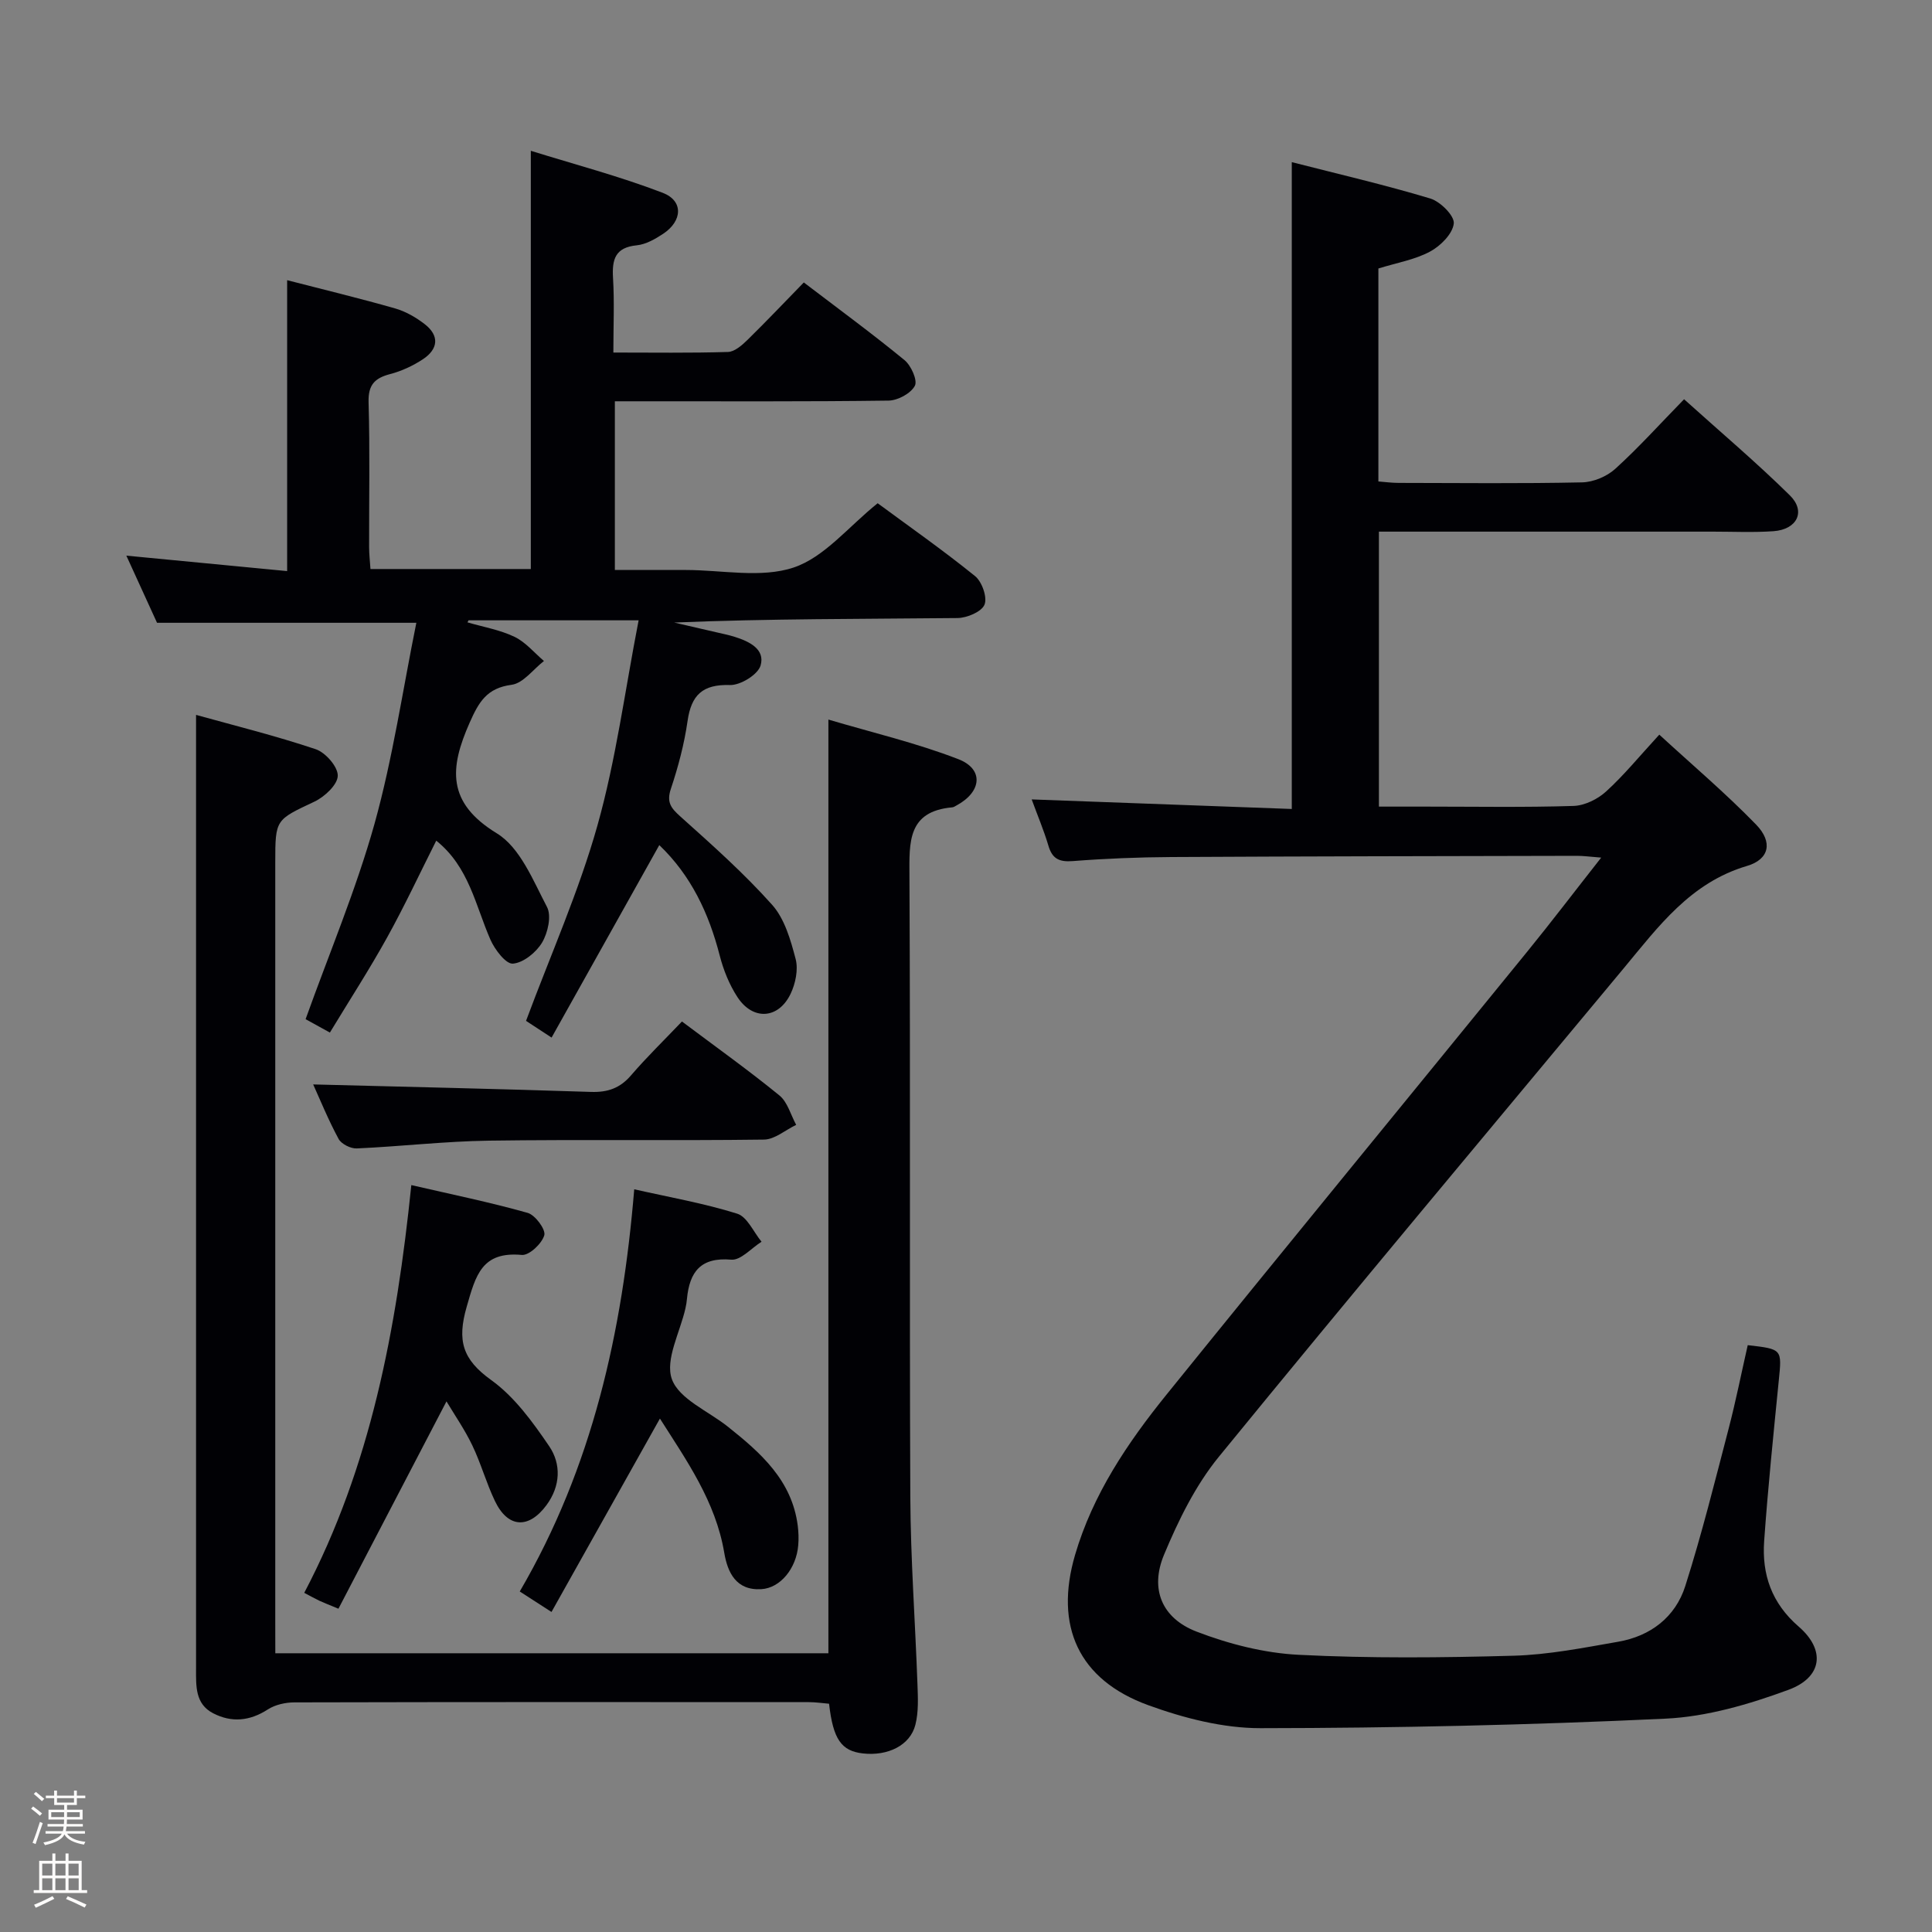 <svg enable-background="new 0 0 400 400" viewBox="0 0 400 400" xmlns="http://www.w3.org/2000/svg"><rect x="0" y="0" width="400" height="400" fill="#808080" stroke="none"/><path d="m6.44 374.46.42-.45c.65.47 1.27.95 1.85 1.44l-.45.49c-.65-.56-1.25-1.06-1.82-1.48m.93 7.33-.63-.26c.55-1.36 1.05-2.8 1.52-4.33.19.1.38.19.59.27-.46 1.29-.95 2.73-1.48 4.32m-.38-10.38.44-.42c.43.34 1.01.82 1.74 1.44l-.49.49c-.53-.51-1.09-1.01-1.69-1.51m2.5.35h1.72v-1.04h.59v1.04h3.52v-1.04h.59v1.04h1.75v.53h-1.75v1.42h-2.03v.97h3.22v2.03h-3.24c0 .35-.01.66-.03.93h3.32v.53h-3.37c-.03.27-.08.58-.15.94h3.96v.53h-3.71c.67.92 1.93 1.48 3.79 1.68-.13.24-.23.44-.29.59-2.13-.38-3.48-1.08-4.04-2.12-.43.97-1.77 1.72-4.03 2.23-.09-.19-.2-.37-.33-.55 2.1-.42 3.37-1.03 3.81-1.83h-3.36v-.53h3.58c.08-.29.13-.61.16-.94h-3.33v-.53h3.39c.02-.27.04-.58.04-.93h-3.23v-2.03h3.25v-.97h-2.07v-1.42h-1.73zm1.12 3.44v1h2.65c.01-.3.02-.44.01-.4v-.25-.35zm1.19-2h3.52v-.91h-3.52zm4.71 2h-2.63v.59c0 .15-.01.28-.01.4h2.64z" fill="#fcfbfa"/><path d="m13.56 383.74h.63v1.52h2.72v6.07h1.13v.6h-11.06v-.6h1.13v-6.07h2.73v-1.52h.63v1.52h2.1v-1.52zm-2.69 8.83.38.56c-1.24.63-2.53 1.25-3.85 1.85-.1-.21-.21-.42-.34-.63 1.36-.55 2.63-1.15 3.81-1.78m-2.13-4.27h2.1v-2.45h-2.1zm0 3.04h2.1v-2.46h-2.1zm2.72-3.04h2.1v-2.45h-2.1zm0 3.04h2.1v-2.46h-2.1zm6.07 3.6c-1.41-.71-2.7-1.3-3.86-1.78l.35-.56c1.45.62 2.75 1.19 3.88 1.72zm-1.25-9.09h-2.1v2.45h2.1zm-2.09 5.49h2.1v-2.46h-2.1z" fill="#fcfbfa"/><g fill="#010105"><path d="m213.6 165.51c18.32.67 36.02 1.33 53.85 1.98 0-44.99 0-89.04 0-133.92 9.61 2.46 19.24 4.69 28.68 7.53 2.08.63 5.03 3.58 4.86 5.17-.23 2.14-2.75 4.66-4.92 5.82-3.15 1.69-6.88 2.31-10.69 3.5v44.09c1.33.1 2.76.3 4.18.3 12.66.02 25.33.16 37.99-.11 2.34-.05 5.13-1.22 6.87-2.8 4.8-4.35 9.16-9.2 14.25-14.41 7.51 6.77 14.97 13.07 21.9 19.9 3.37 3.32 1.51 7.07-3.4 7.42-4.15.29-8.33.09-12.49.09-21.16 0-42.33 0-63.49 0-1.79 0-3.59 0-5.7 0v56.93h9.8c10.16 0 20.34.18 30.49-.14 2.3-.07 4.98-1.39 6.72-2.97 3.67-3.33 6.84-7.22 11.04-11.79 6.84 6.29 13.76 12.15 20.05 18.63 3.48 3.59 2.77 7.17-1.88 8.55-11.73 3.46-18.37 12.57-25.56 21.22-27.99 33.66-56.13 67.21-83.81 101.12-4.83 5.92-8.37 13.15-11.34 20.27-2.96 7.1-.46 13.15 6.74 15.92 6.69 2.57 14 4.44 21.13 4.8 14.79.75 29.66.6 44.48.19 7.24-.2 14.47-1.64 21.65-2.89 6.72-1.16 11.87-5.1 13.92-11.54 3.41-10.71 6.12-21.64 8.96-32.52 1.5-5.75 2.66-11.59 3.97-17.35 7.17.82 7.08.81 6.43 7.3-1.1 11.08-2.24 22.15-3.03 33.25-.49 6.93 1.54 12.87 7.16 17.73 5.59 4.84 4.9 10.49-2.13 13.08-8.15 3-16.89 5.57-25.48 5.97-27.91 1.32-55.88 1.94-83.82 1.97-7.77.01-15.87-2.08-23.25-4.76-14.45-5.26-19.46-16.39-15.15-31.11 3.67-12.53 10.84-23.17 18.9-33.15 24.8-30.69 49.84-61.17 74.74-91.78 5.02-6.17 9.84-12.51 15.29-19.44-2.22-.17-3.61-.37-5.01-.37-27.99.06-55.98.1-83.97.25-6.81.04-13.64.31-20.43.84-2.86.22-4.27-.51-5.06-3.26-.94-3.16-2.24-6.21-3.44-9.51z"/><path d="m86.2 128.94c-18.52 0-35.58 0-53.69 0-1.68-3.68-3.86-8.44-6.35-13.9 11.49 1.11 22.27 2.14 33.29 3.2 0-20.29 0-40 0-60.23 7.43 1.92 14.95 3.73 22.37 5.85 2.17.62 4.3 1.85 6.1 3.24 3.14 2.43 2.79 5.2-.38 7.29-2.05 1.35-4.4 2.44-6.77 3.06-3.21.84-4.56 2.24-4.46 5.83.29 9.99.09 19.99.11 29.99 0 1.46.18 2.92.28 4.54h33.2c0-28.53 0-56.92 0-86.59 9 2.8 18.34 5.26 27.31 8.7 4.34 1.67 4.09 5.86.05 8.51-1.64 1.08-3.55 2.17-5.43 2.36-4.48.44-5.14 2.93-4.91 6.77.3 4.95.07 9.92.07 15.43 8.18 0 15.96.12 23.73-.12 1.38-.04 2.91-1.4 4.03-2.49 3.91-3.83 7.68-7.81 11.67-11.9 7.19 5.48 14.16 10.59 20.84 16.07 1.38 1.13 2.75 4.21 2.15 5.33-.85 1.58-3.52 3.03-5.44 3.06-16.99.23-33.99.13-50.99.14-1.8 0-3.59 0-5.68 0v34.93h14.68c7.5 0 15.58 1.74 22.33-.51 6.38-2.13 11.35-8.46 17.4-13.31 6.42 4.74 13.48 9.68 20.16 15.08 1.44 1.16 2.58 4.41 1.96 5.92-.61 1.48-3.63 2.75-5.6 2.77-19.49.2-38.98.12-58.65.93l8.7 2.01c1.29.3 2.6.56 3.86.96 2.98.94 6.32 2.54 5.33 5.93-.56 1.89-4.18 4.11-6.35 4.04-5.66-.18-8 2.07-8.77 7.46-.68 4.75-1.93 9.46-3.45 14.02-.94 2.81.02 4 2 5.77 6.54 5.86 13.13 11.72 18.96 18.25 2.6 2.91 3.84 7.3 4.87 11.23.57 2.18-.03 5.07-1.04 7.19-2.52 5.26-7.81 5.58-11.01.69-1.69-2.59-2.91-5.63-3.68-8.64-2.24-8.72-5.94-16.56-12.5-22.83-7.33 13.1-14.72 26.3-22.3 39.85-2.64-1.73-4.42-2.88-5.29-3.46 5.13-13.78 10.96-26.85 14.79-40.48 3.84-13.66 5.68-27.87 8.52-42.45-12.69 0-23.95 0-35.21 0-.08.14-.15.28-.23.42 3.26.96 6.7 1.54 9.73 2.99 2.31 1.1 4.09 3.3 6.11 5.01-2.22 1.72-4.29 4.61-6.7 4.93-5.13.67-6.79 3.57-8.67 7.81-4.16 9.38-4.83 16.57 5.62 22.95 4.82 2.94 7.51 9.77 10.38 15.24.97 1.84.18 5.35-1.02 7.37-1.22 2.04-3.88 4.2-6.05 4.36-1.45.11-3.75-2.92-4.65-4.98-3.1-7.08-4.43-15.06-11.21-20.48-3.36 6.67-6.54 13.49-10.18 20.06-3.61 6.52-7.67 12.8-11.84 19.67-1.99-1.1-3.66-2.02-5.03-2.77 4.9-13.67 10.46-26.83 14.28-40.49 3.79-13.63 5.84-27.75 8.65-41.58z"/><path d="m57 342.29h114.51c0-64.2 0-128.1 0-193.31 9.11 2.7 18.23 4.84 26.89 8.19 5.34 2.06 4.86 6.77-.33 9.57-.29.16-.59.38-.91.41-9.26.83-8.9 7.17-8.87 14.2.22 42.83-.01 85.66.18 128.49.06 12.96 1.02 25.91 1.48 38.86.1 2.8.25 5.73-.43 8.4-1.08 4.25-5.68 6.51-10.86 5.93-4.46-.5-6.18-2.93-7.01-10.29-1.34-.11-2.76-.33-4.18-.33-35.5-.02-70.99-.04-106.49.05-1.86 0-4 .47-5.53 1.46-3.74 2.42-7.5 2.77-11.33.79-3.74-1.94-3.53-5.66-3.53-9.2 0-56.99 0-113.99 0-170.98 0-8.63 0-17.26 0-26.52 7.83 2.18 16.41 4.3 24.76 7.1 2.04.68 4.62 3.63 4.58 5.5-.03 1.85-2.71 4.35-4.81 5.35-8.04 3.8-8.13 3.62-8.13 12.54v157.49c.01 1.99.01 3.97.01 6.3z"/><path d="m136.63 293.7c-7.6 13.56-14.89 26.56-22.45 40.04-2.63-1.7-4.51-2.91-6.57-4.24 15.04-25.76 21.26-53.74 23.7-83.27 7.25 1.64 14.43 2.89 21.32 5.05 2.08.65 3.38 3.8 5.04 5.81-2.1 1.31-4.3 3.88-6.27 3.71-6.35-.55-8.63 2.54-9.17 8.08-.06.66-.16 1.32-.31 1.97-1.11 4.97-4.27 10.67-2.81 14.7 1.5 4.12 7.52 6.59 11.55 9.8 6.84 5.44 13.32 11.14 14.51 20.56.16 1.31.21 2.66.1 3.98-.39 4.86-3.72 8.9-7.65 9.13-5.22.31-6.98-3.46-7.67-7.53-1.8-10.66-7.82-19.13-13.32-27.79z"/><path d="m92.44 290.14c-7.59 14.57-14.93 28.64-22.37 42.93-2.2-.92-3.08-1.25-3.94-1.65-.9-.43-1.77-.92-3.14-1.64 13.72-26.09 19.09-54.44 22.17-84.42 8.26 1.91 16.25 3.54 24.08 5.75 1.57.44 3.78 3.44 3.45 4.63-.49 1.73-3.13 4.22-4.65 4.08-8.29-.76-9.54 4.19-11.42 10.74-2.02 7.03-.86 10.9 5.08 15.17 4.82 3.46 8.6 8.69 12.01 13.7 2.5 3.69 2.35 8.22-.55 12.17-3.7 5.02-8.01 4.78-10.69-.83-1.79-3.73-2.89-7.78-4.68-11.51-1.56-3.26-3.63-6.24-5.35-9.12z"/><path d="m141.19 211.49c7.23 5.42 13.87 10.16 20.18 15.31 1.69 1.38 2.34 4.02 3.47 6.09-2.22 1.06-4.43 3.02-6.66 3.05-18.99.25-37.98-.05-56.96.22-9.12.13-18.23 1.2-27.35 1.61-1.26.06-3.2-.91-3.77-1.97-2.12-3.92-3.81-8.08-5.26-11.28 19.12.49 38.33.92 57.54 1.55 3.45.11 5.99-.78 8.26-3.42 3.25-3.78 6.84-7.27 10.55-11.16z"/></g></svg>